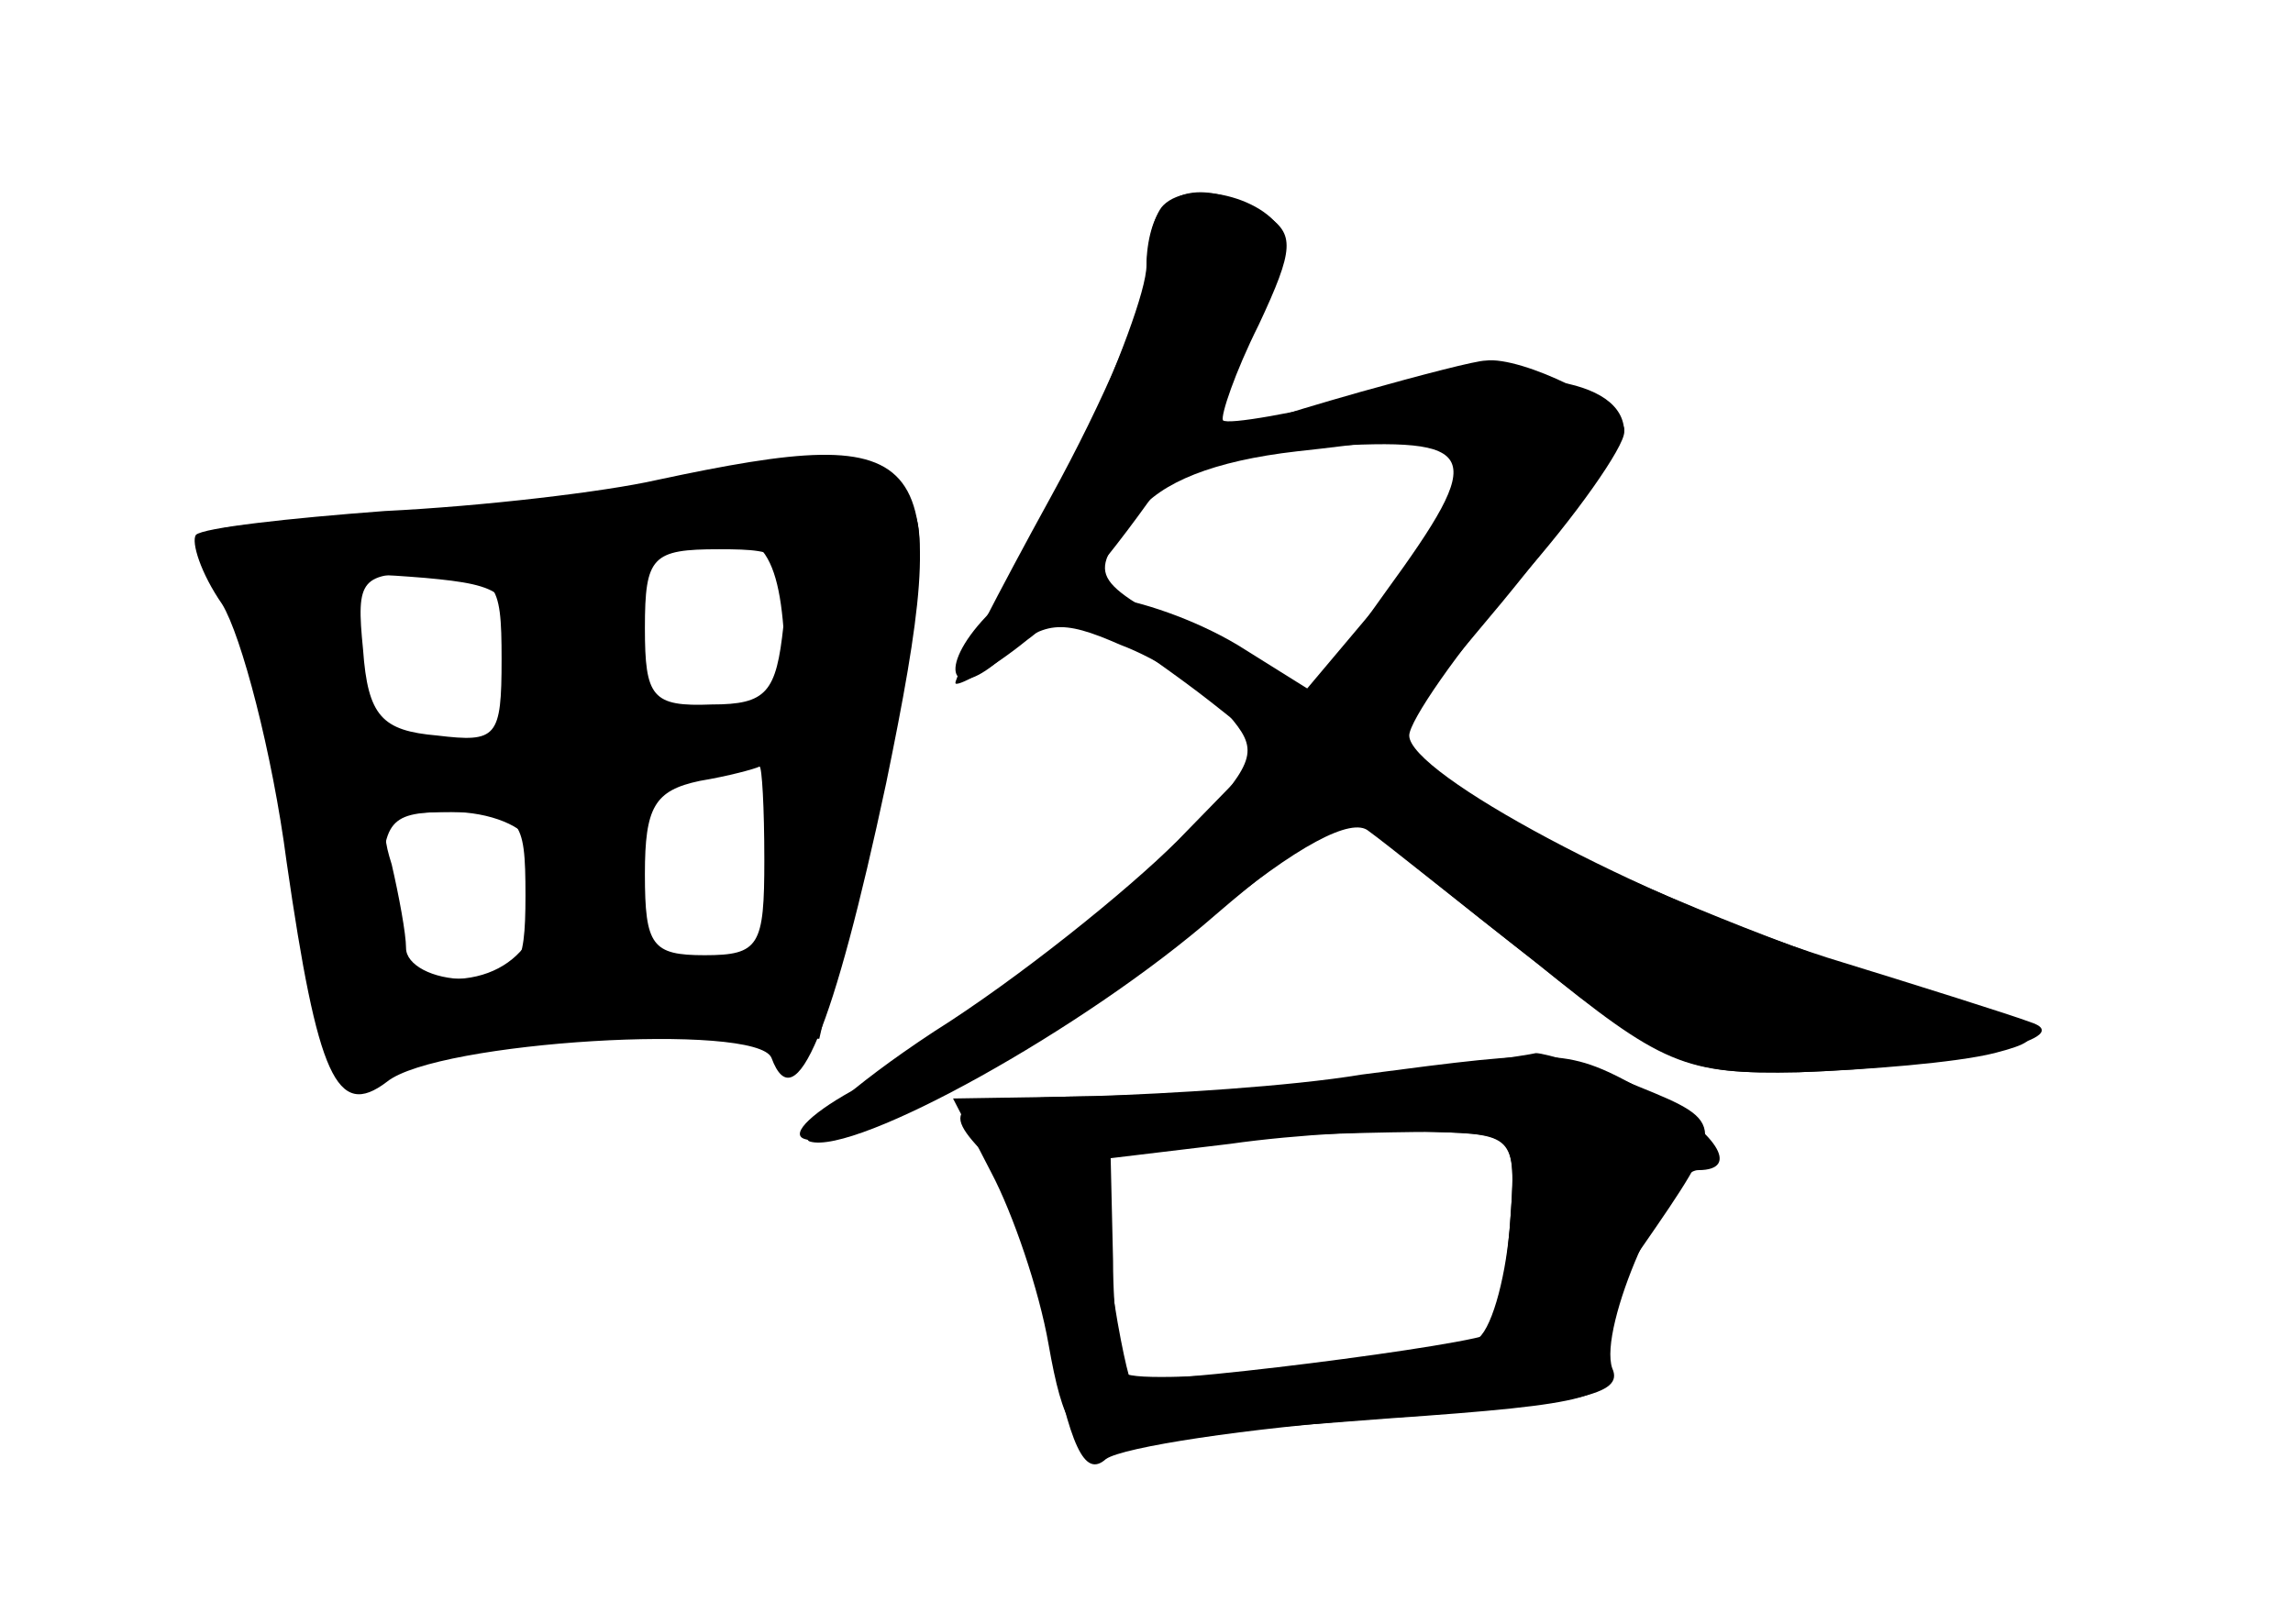 <?xml version="1.0" standalone="no"?>
<!DOCTYPE svg PUBLIC "-//W3C//DTD SVG 20010904//EN"
 "http://www.w3.org/TR/2001/REC-SVG-20010904/DTD/svg10.dtd">
<svg version="1.0" xmlns="http://www.w3.org/2000/svg"
 width="96pt" height="68pt" viewBox="0 0 96 68"
 preserveAspectRatio="xMidYMid meet">
<g transform="translate(0,68) scale(0.1,-0.1)" fill="#000000" stroke="none">
<g id="part-0" class="char-part">
  <path d="M487 593 c-4 -3 -7 -14 -7 -24 0 -21 -49 -128 -67 -147 -21 -22 -15
-37 7 -17 17 15 24 16 49 5 16 -6 36 -19 45 -29 13 -15 12 -19 -12 -46 -34
-39 -97 -87 -142 -110 -19 -10 -30 -20 -23 -22 18 -6 109 44 170 93 36 30 59
42 66 36 7 -5 38 -30 70 -55 53 -43 62 -47 110 -46 62 2 119 14 97 21 -8 3
-46 15 -85 27 -78 25 -175 77 -175 93 0 6 20 35 45 64 25 28 45 57 45 63 0 23
-45 29 -105 16 -33 -8 -61 -13 -63 -11 -1 2 5 20 15 40 15 32 15 38 3 46 -18
11 -34 13 -43 3z m123 -110 c0 -10 -15 -35 -33 -56 l-32 -38 -42 23 c-48 26
-48 26 -27 53 10 13 32 22 67 26 28 3 55 7 60 8 4 0 7 -7 7 -16z"/>
  <path d="M275 479 c-22 -5 -73 -11 -114 -13 -40 -3 -76 -7 -79 -10 -2 -3 2
-16 11 -29 8 -13 21 -62 27 -108 13 -90 21 -108 42 -92 21 17 155 25 161 10
10 -27 26 12 48 115 29 141 21 152 -96 127z m53 -61 c-3 -28 -7 -33 -30 -33
-25 -1 -28 3 -28 32 0 30 3 33 31 33 28 0 30 -2 27 -32z m-118 -14 c0 -33 -2
-35 -27 -32 -23 2 -29 8 -31 36 -3 30 -1 32 27 32 29 0 31 -3 31 -36z m110
-84 c0 -36 -2 -40 -25 -40 -22 0 -25 4 -25 34 0 28 4 35 23 39 12 2 23 5 25 6
1 0 2 -17 2 -39z m-100 -15 c0 -31 -3 -35 -25 -35 -14 0 -25 6 -25 13 0 6 -3
22 -6 35 -6 19 -3 22 25 22 29 0 31 -2 31 -35z"/>
  <path d="M570 230 c-30 -5 -81 -8 -112 -9 -61 -1 -66 -4 -44 -26 7 -7 19 -41
25 -75 9 -46 15 -59 24 -51 7 5 59 13 115 17 84 6 102 10 97 21 -6 17 23 83
36 83 18 0 8 16 -22 33 -33 18 -35 18 -119 7z m62 -65 c-2 -22 -5 -41 -7 -43
-5 -5 -148 -23 -152 -19 -1 2 -6 24 -9 50 l-7 46 54 4 c30 2 70 3 89 3 35 -1
35 -1 32 -41z"/>
</g>
<g id="part-1" class="char-part">
  <path d="M240 469 c-25 -4 -71 -8 -103 -8 -57 -1 -57 -1 -43 -24 9 -12 22 -62
29 -110 8 -48 16 -90 18 -92 3 -2 25 1 49 6 25 6 69 9 99 7 l54 -3 25 109 c20
89 21 110 10 117 -16 10 -76 10 -138 -2z m88 -52 c3 -36 3 -37 -32 -37 -34 0
-36 2 -36 34 0 24 5 36 18 39 36 10 47 2 50 -36z m-110 -13 c3 -27 -1 -33 -24
-38 -32 -8 -39 -2 -48 42 -6 33 -6 33 32 30 33 -3 37 -6 40 -34z m107 -86 c-9
-53 -8 -52 -40 -44 -21 5 -25 12 -25 40 0 36 9 44 48 45 22 1 23 -1 17 -41z
m-102 8 c12 -30 -4 -56 -34 -56 -26 0 -29 3 -29 35 0 32 3 35 29 35 16 0 31
-6 34 -14z"/>
</g>
<g id="part-2" class="char-part">
  <path d="M487 594 c-4 -4 -7 -17 -7 -28 0 -12 -18 -54 -40 -94 -22 -40 -40
-75 -40 -78 0 -2 14 5 30 18 36 26 112 144 108 167 -3 17 -39 27 -51 15z"/>
</g>
<g id="part-3" class="char-part">
  <path d="M570 516 c-74 -21 -78 -26 -17 -23 67 4 70 -2 27 -61 l-30 -42 -32
20 c-37 22 -89 29 -54 7 10 -7 29 -20 43 -31 l24 -19 -38 -39 c-21 -21 -67
-58 -102 -80 -35 -23 -58 -44 -52 -46 19 -6 115 47 170 95 36 31 55 42 64 36
6 -5 38 -31 70 -56 54 -43 63 -47 110 -46 29 1 66 4 82 8 27 7 22 10 -57 35
-47 16 -112 43 -143 61 l-57 32 51 61 c28 34 51 66 51 72 0 10 -43 31 -58 29
-4 0 -27 -6 -52 -13z"/>
</g>
<g id="part-4" class="char-part">
  <path d="M580 230 c-30 -5 -83 -8 -118 -9 l-63 -1 16 -31 c9 -17 20 -49 24
-72 6 -34 11 -42 27 -40 10 1 62 5 115 9 87 6 96 9 92 25 -3 10 4 31 14 46 36
52 36 53 -1 68 -19 8 -39 14 -43 14 -4 -1 -33 -5 -63 -9z m52 -65 c-2 -22 -8
-43 -14 -46 -13 -8 -140 -20 -147 -14 -2 3 -5 24 -5 47 l-1 43 50 6 c28 4 66
6 85 5 35 -1 35 -2 32 -41z"/>
</g>
</g>
</svg>